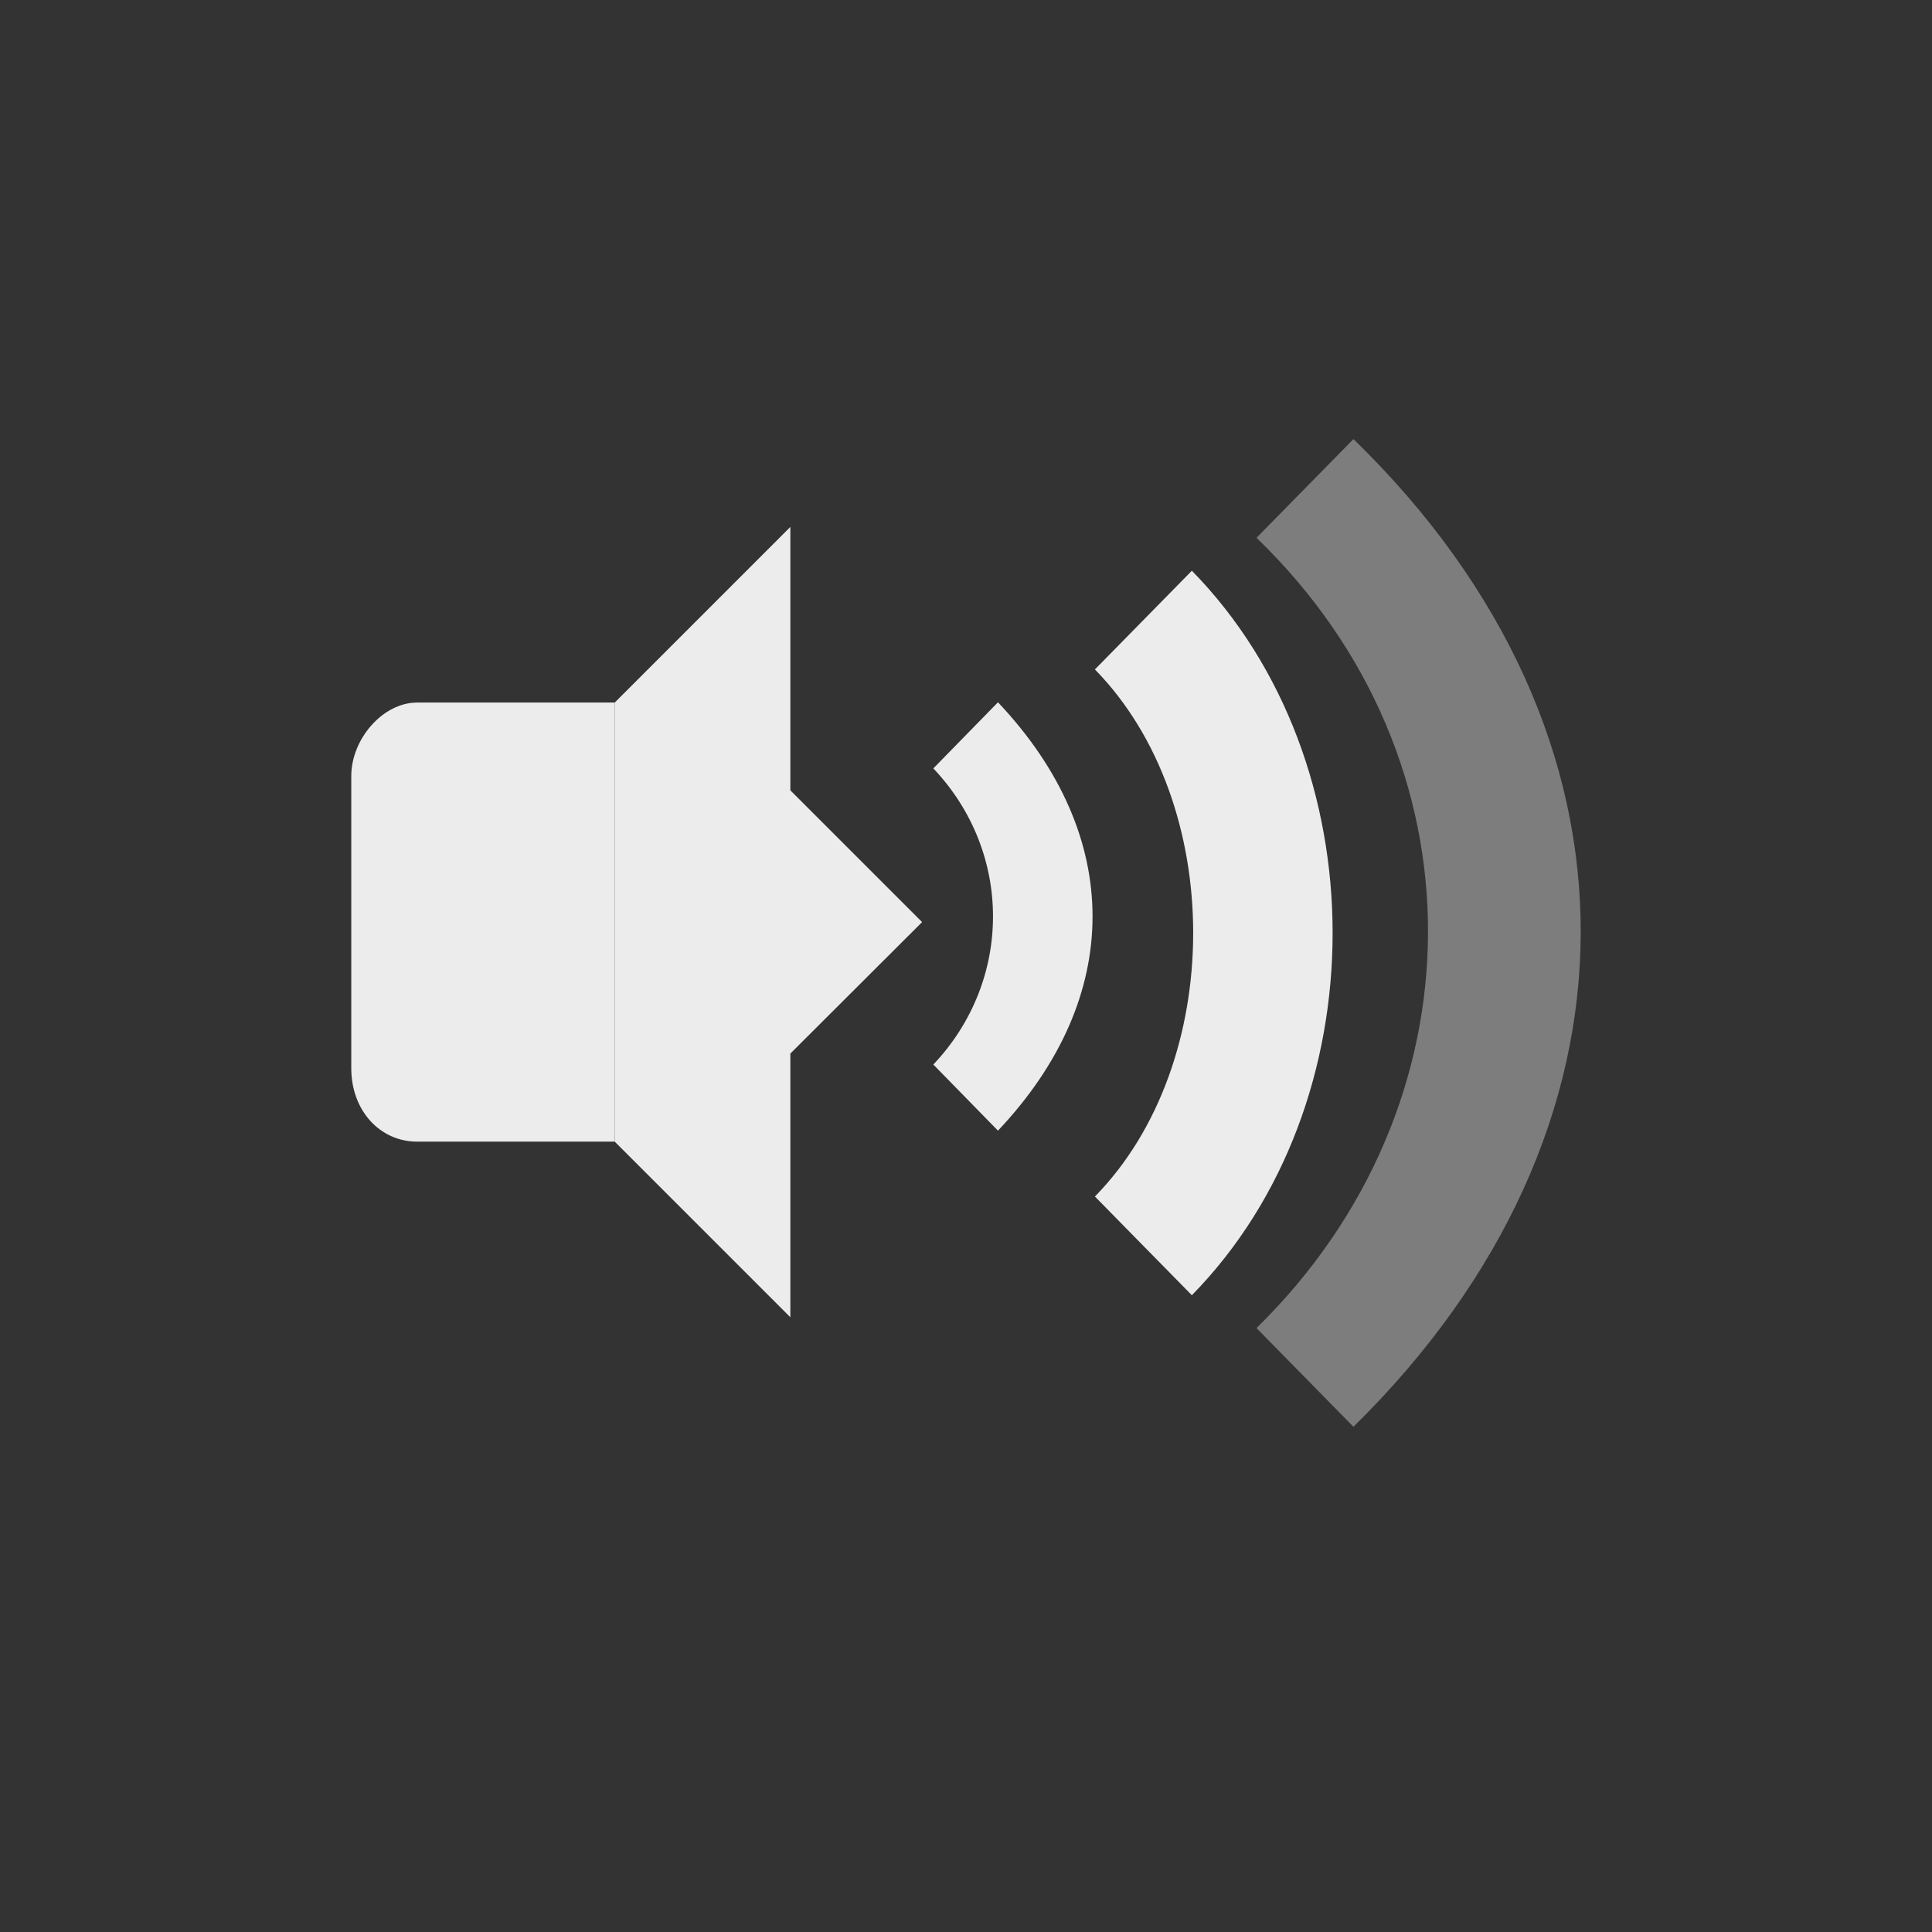 <svg xmlns="http://www.w3.org/2000/svg" xmlns:svg="http://www.w3.org/2000/svg" id="svg3140" width="22" height="22" version="1.1" viewBox="0 0 22 22"><rect x="0" y="0" width="22" height="22" fill="#333333" stroke="none"/><path id="path3334" fill="#ececec" fill-opacity="1" d="m 11.364,7.997 -0.736,0.753 c 0.906,0.955 0.906,2.417 0,3.372 l 0.736,0.753 c 1.436,-1.519 1.436,-3.36 0,-4.878 z"/><path id="path3336" fill="#ececec" fill-opacity="1" d="m 12.468,7.623 c 1.492,1.523 1.492,4.479 0,6.002 l 1.104,1.124 c 2.137,-2.179 2.137,-6.07 0,-8.25 z"/><path id="path3338" fill="#ececec" fill-opacity="1" d="m 14.308,6.124 c 2.624,2.53 2.584,6.469 0,8.999 L 15.412,16.247 c 3.431,-3.372 3.47,-7.875 0,-11.247 z" opacity=".4"/><path id="path3342-7" fill="#ececec" fill-opacity="1" d="m 9,6 -2,2 0,5 2,2 3.2e-6,-3.003 L 10.5,10.5 l -1.5,-1.5 z"/><path id="path3344-7" fill="#ececec" fill-opacity="1" d="M 4.75,8 C 4.359,8 4,8.416 4,8.837 l 0,3.327 c 0,0.483 0.327,0.836 0.75,0.836 l 2.25,0 0,-5 z"/></svg>